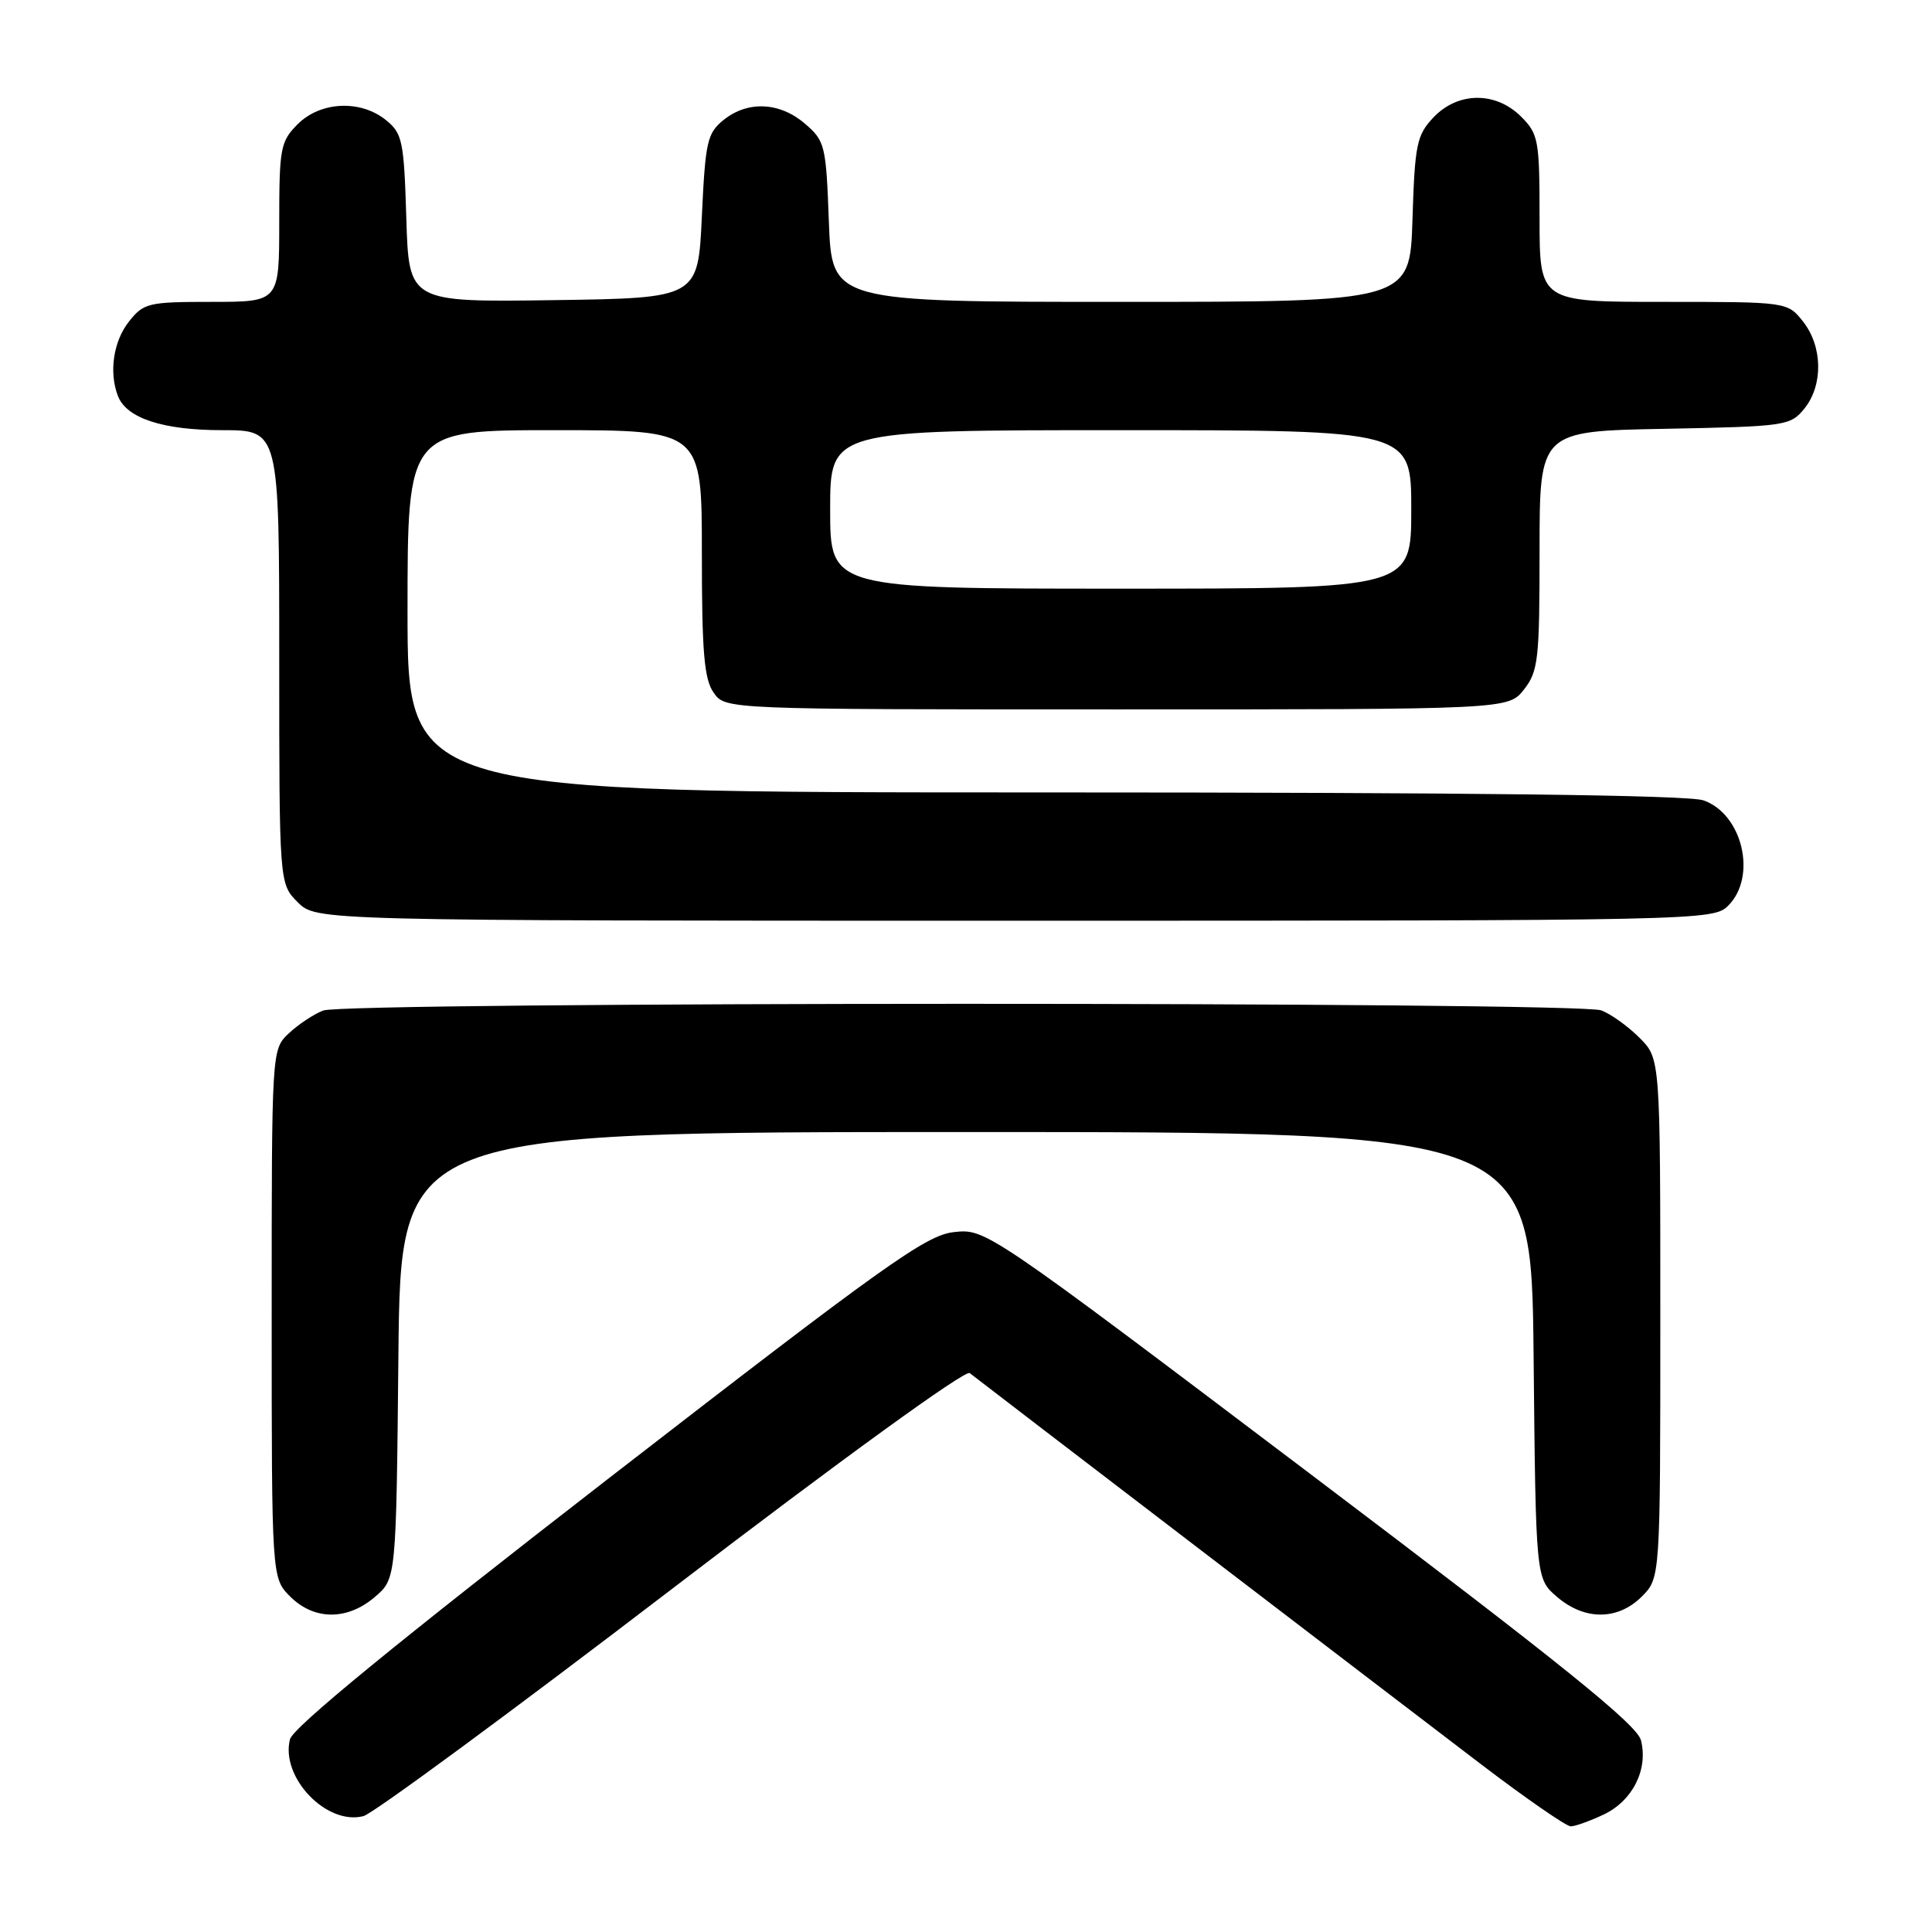 <?xml version="1.0" encoding="UTF-8" standalone="no"?>
<!DOCTYPE svg PUBLIC "-//W3C//DTD SVG 1.1//EN" "http://www.w3.org/Graphics/SVG/1.1/DTD/svg11.dtd" >
<svg xmlns="http://www.w3.org/2000/svg" xmlns:xlink="http://www.w3.org/1999/xlink" version="1.1" viewBox="0 0 256 256">
 <g >
 <path fill="currentColor"
d=" M 212.51 240.43 C 216.33 238.61 218.41 234.48 217.44 230.61 C 216.92 228.53 206.99 220.53 173.68 195.35 C 130.71 162.86 130.59 162.79 126.39 163.26 C 122.67 163.68 117.27 167.54 80.59 195.94 C 52.54 217.67 38.81 228.91 38.42 230.47 C 37.15 235.52 43.30 241.93 48.17 240.64 C 49.45 240.30 67.82 226.78 88.99 210.58 C 111.42 193.42 127.89 181.48 128.49 181.94 C 130.39 183.44 185.46 225.56 196.28 233.80 C 202.20 238.31 207.54 242.00 208.13 242.00 C 208.72 242.00 210.69 241.29 212.51 240.43 Z  M 49.69 211.59 C 52.50 209.18 52.50 209.18 52.79 179.59 C 53.09 150.00 53.09 150.00 128.00 150.00 C 202.91 150.00 202.91 150.00 203.21 179.59 C 203.50 209.18 203.50 209.18 206.31 211.59 C 209.97 214.74 214.37 214.72 217.55 211.55 C 220.00 209.09 220.00 209.09 220.00 174.68 C 220.00 140.27 220.00 140.27 217.25 137.52 C 215.74 136.00 213.46 134.37 212.18 133.88 C 209.11 132.71 45.82 132.73 42.82 133.90 C 41.54 134.40 39.49 135.77 38.25 136.94 C 36.00 139.08 36.00 139.08 36.00 174.08 C 36.00 209.09 36.00 209.09 38.45 211.55 C 41.63 214.72 46.03 214.74 49.69 211.59 Z  M 229.00 120.00 C 232.85 116.15 230.90 107.86 225.71 106.05 C 223.70 105.35 194.67 105.00 138.35 105.00 C 54.00 105.00 54.00 105.00 54.00 81.00 C 54.00 57.00 54.00 57.00 73.50 57.00 C 93.00 57.00 93.00 57.00 93.00 73.28 C 93.00 86.39 93.30 89.99 94.56 91.78 C 96.11 94.00 96.11 94.00 147.98 94.00 C 199.85 94.00 199.85 94.00 201.93 91.37 C 203.83 88.95 204.00 87.40 204.00 72.93 C 204.00 57.13 204.00 57.13 220.59 56.82 C 236.64 56.51 237.24 56.42 239.09 54.14 C 241.59 51.05 241.52 45.93 238.93 42.63 C 236.85 40.00 236.85 40.00 220.43 40.00 C 204.00 40.00 204.00 40.00 204.00 28.95 C 204.00 18.56 203.86 17.76 201.55 15.45 C 198.18 12.09 193.16 12.14 189.92 15.58 C 187.72 17.92 187.47 19.14 187.16 29.08 C 186.82 40.00 186.82 40.00 148.52 40.00 C 110.23 40.00 110.23 40.00 109.83 29.39 C 109.46 19.25 109.32 18.67 106.66 16.39 C 103.32 13.51 99.06 13.32 95.86 15.91 C 93.71 17.65 93.46 18.78 93.00 28.66 C 92.50 39.50 92.50 39.50 73.34 39.77 C 54.18 40.04 54.18 40.04 53.84 28.93 C 53.53 18.67 53.32 17.67 51.14 15.91 C 47.77 13.19 42.48 13.43 39.45 16.45 C 37.16 18.75 37.00 19.59 37.00 29.45 C 37.00 40.00 37.00 40.00 28.07 40.00 C 19.62 40.00 19.04 40.14 17.07 42.63 C 15.02 45.24 14.42 49.32 15.62 52.46 C 16.76 55.42 21.57 57.00 29.45 57.00 C 37.00 57.00 37.00 57.00 37.00 87.05 C 37.00 117.09 37.00 117.09 39.45 119.55 C 41.91 122.00 41.91 122.00 134.45 122.00 C 225.67 122.00 227.03 121.97 229.00 120.00 Z  M 110.00 67.50 C 110.00 57.00 110.00 57.00 148.50 57.00 C 187.00 57.00 187.00 57.00 187.00 67.50 C 187.00 78.00 187.00 78.00 148.50 78.00 C 110.00 78.00 110.00 78.00 110.00 67.50 Z "/>
</g>
</svg>
